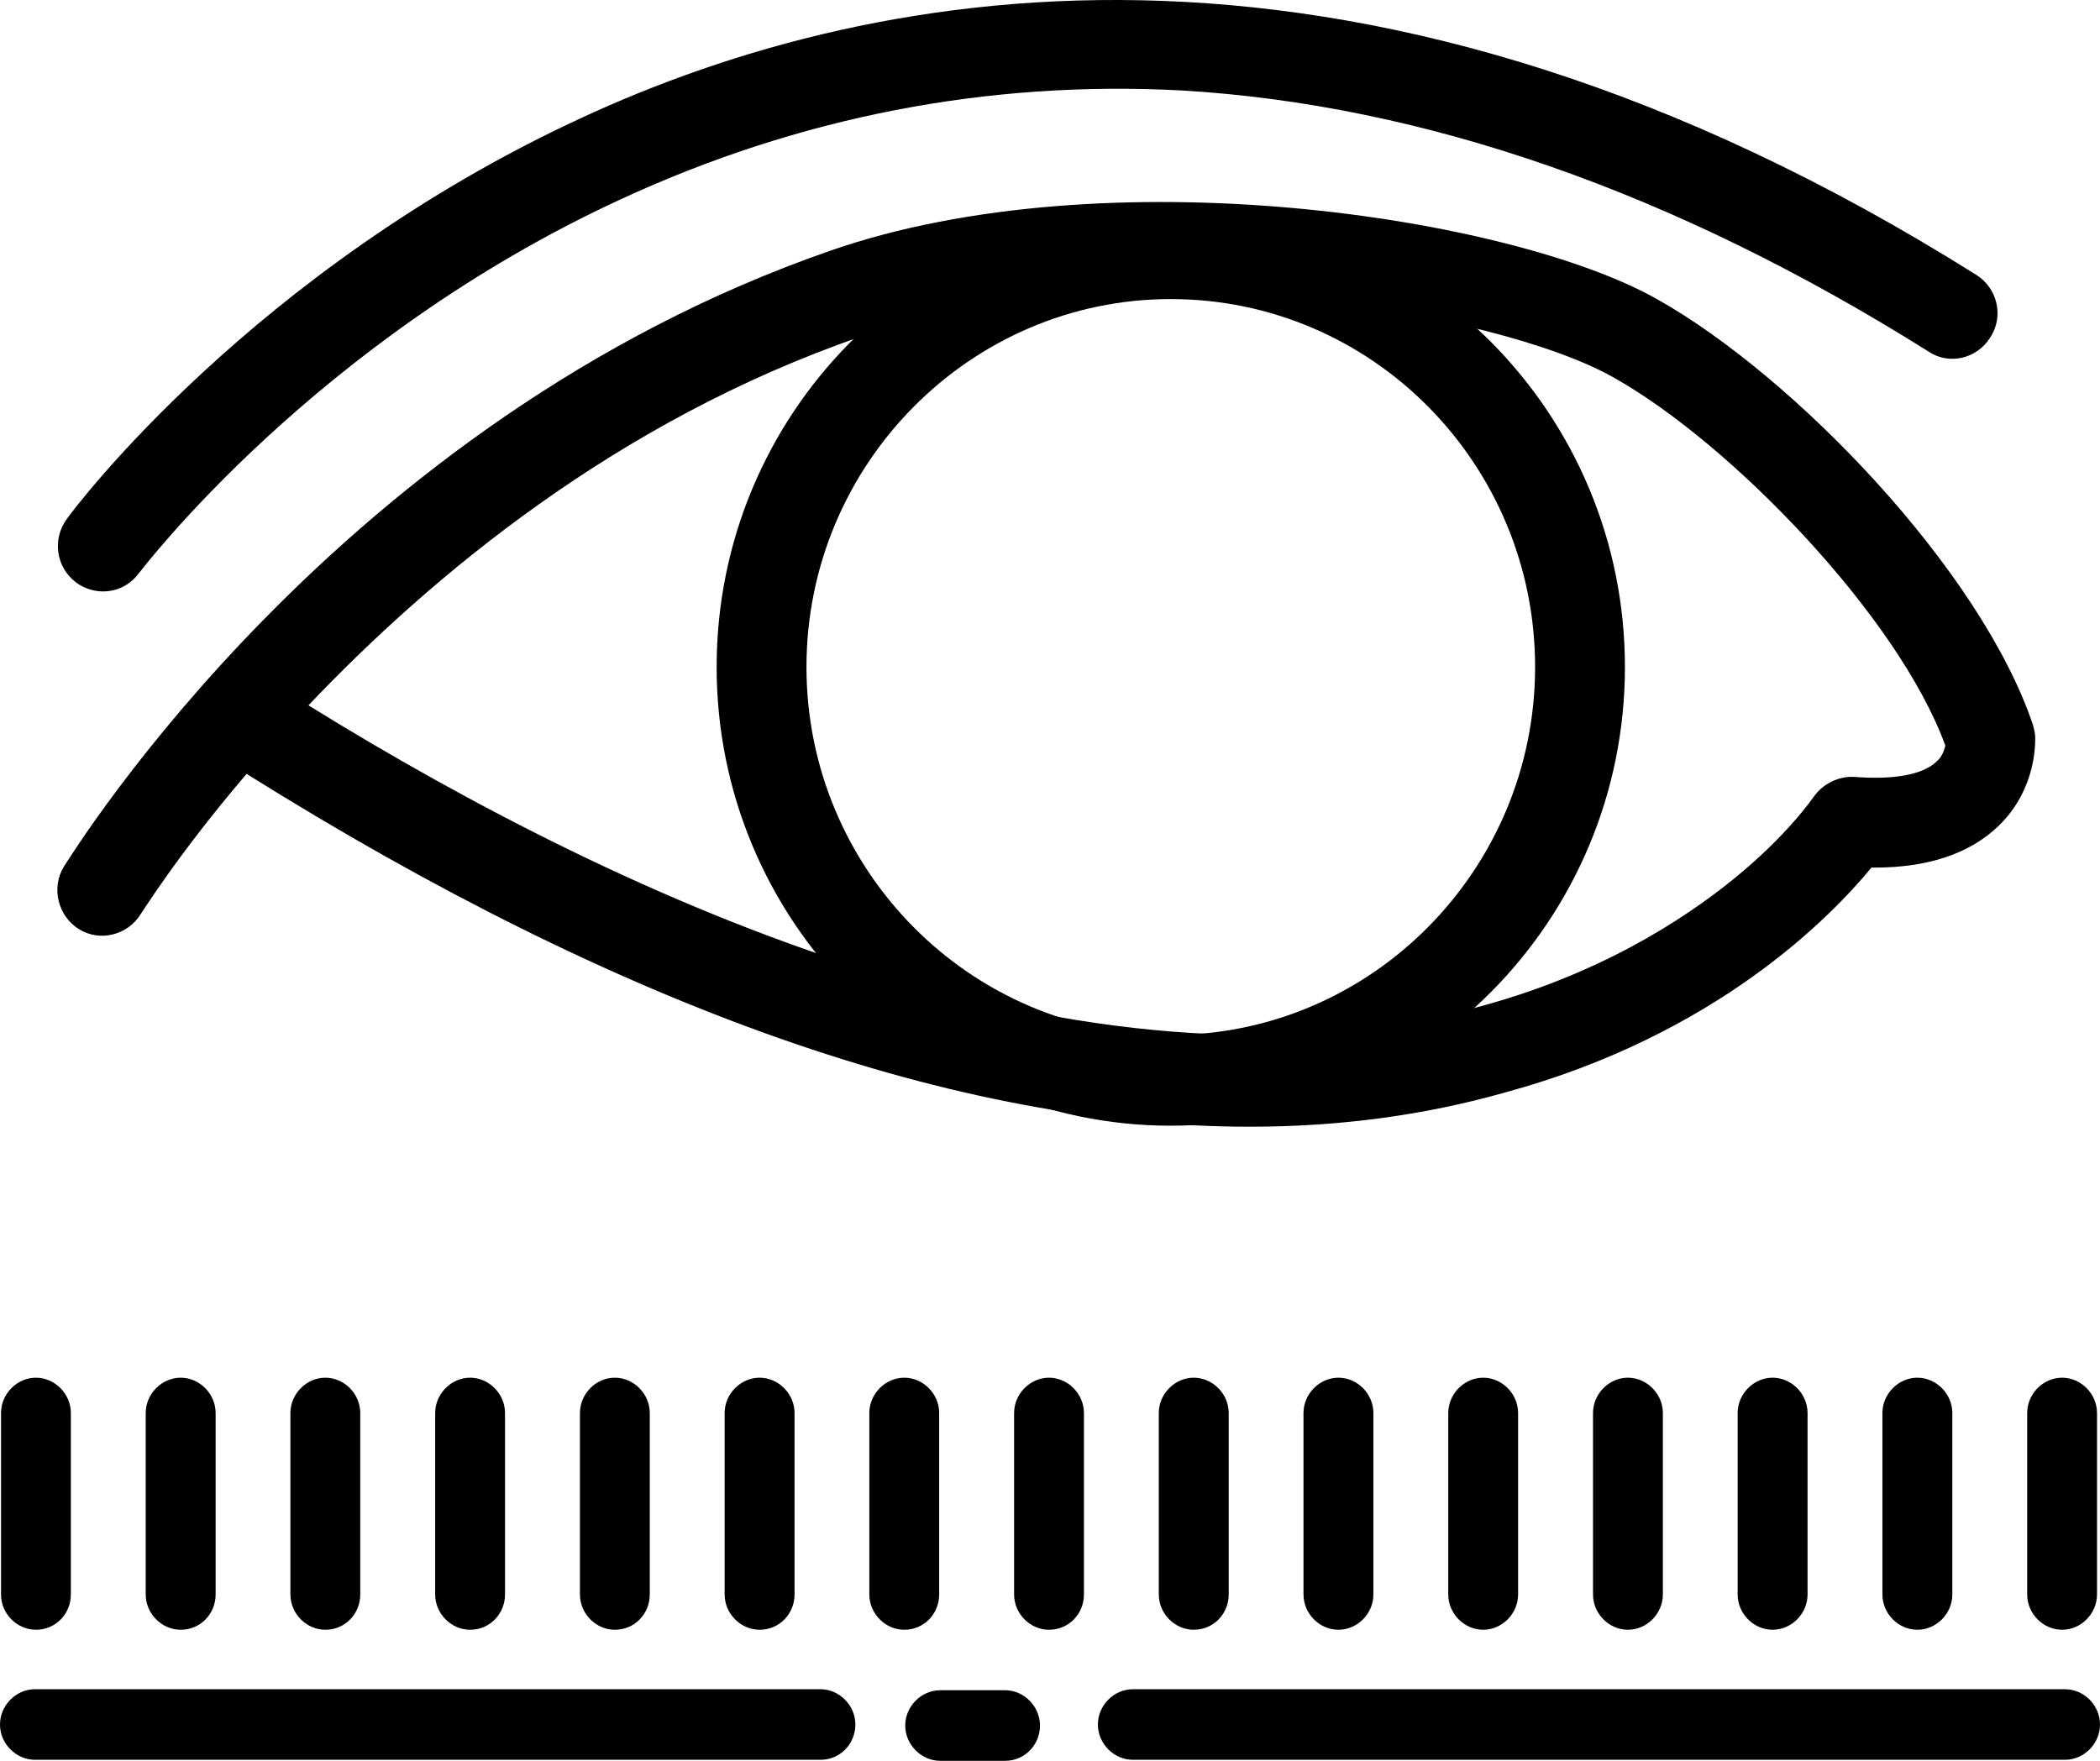 <svg width="31" height="26" viewBox="0 0 31 26" fill="none" xmlns="http://www.w3.org/2000/svg">
<path d="M18.447 16.637C14.145 16.637 9.18 14.895 3.64 11.427C2.623 12.618 2.093 13.481 2.078 13.496C1.886 13.809 1.474 13.913 1.164 13.719C0.855 13.526 0.752 13.109 0.943 12.796C1.12 12.528 5.01 6.217 12.259 3.701C16.326 2.287 22.293 3.195 24.459 4.416C26.477 5.547 29.247 8.42 30.013 10.712C30.028 10.772 30.043 10.832 30.043 10.876C30.043 10.951 30.072 11.635 29.512 12.186C29.085 12.603 28.466 12.811 27.671 12.811C27.656 12.811 27.641 12.811 27.626 12.811C27.037 13.526 25.343 15.282 22.219 16.131C21.011 16.473 19.759 16.637 18.447 16.637ZM4.553 10.415C9.268 13.332 16.001 16.399 21.777 14.88C23.589 14.404 24.842 13.585 25.578 12.99C26.389 12.335 26.757 11.784 26.772 11.769C26.904 11.576 27.14 11.457 27.376 11.472C27.951 11.516 28.378 11.442 28.584 11.248C28.672 11.174 28.702 11.07 28.717 11.01C28.024 9.105 25.549 6.544 23.825 5.577C22.101 4.594 16.561 3.627 12.716 4.967C9.091 6.217 6.351 8.524 4.553 10.415Z" fill="black"/>
<path d="M17.283 16.622C13.585 16.622 10.579 13.585 10.579 9.849C10.579 6.113 13.585 3.076 17.283 3.076C20.981 3.076 23.987 6.113 23.987 9.849C23.987 13.585 20.981 16.622 17.283 16.622ZM17.283 4.416C14.322 4.416 11.905 6.857 11.905 9.849C11.905 12.841 14.322 15.282 17.283 15.282C20.244 15.282 22.661 12.841 22.661 9.849C22.661 6.857 20.259 4.416 17.283 4.416Z" fill="black"/>
<path d="M1.519 8.733C1.386 8.733 1.239 8.688 1.121 8.599C0.826 8.375 0.767 7.959 0.988 7.661C1.091 7.512 3.743 3.984 8.561 1.751C13.011 -0.318 20.201 -1.583 29.174 4.059C29.483 4.252 29.587 4.669 29.38 4.982C29.189 5.294 28.776 5.398 28.467 5.19C24.724 2.838 21.012 1.543 17.431 1.335C14.588 1.186 11.803 1.722 9.165 2.942C4.642 5.026 2.079 8.435 2.049 8.465C1.916 8.643 1.725 8.733 1.519 8.733Z" fill="black"/>
<path d="M0.53 24.065C0.25 24.065 0.015 23.827 0.015 23.544V20.864C0.015 20.582 0.25 20.343 0.53 20.343C0.81 20.343 1.046 20.582 1.046 20.864V23.544C1.046 23.827 0.825 24.065 0.53 24.065Z" fill="black"/>
<path d="M2.667 24.065C2.387 24.065 2.151 23.827 2.151 23.544V20.864C2.151 20.582 2.387 20.343 2.667 20.343C2.947 20.343 3.183 20.582 3.183 20.864V23.544C3.183 23.827 2.962 24.065 2.667 24.065Z" fill="black"/>
<path d="M4.803 24.065C4.523 24.065 4.287 23.827 4.287 23.544V20.864C4.287 20.582 4.523 20.343 4.803 20.343C5.083 20.343 5.318 20.582 5.318 20.864V23.544C5.318 23.827 5.097 24.065 4.803 24.065Z" fill="black"/>
<path d="M6.94 24.065C6.66 24.065 6.424 23.827 6.424 23.544V20.864C6.424 20.582 6.66 20.343 6.94 20.343C7.219 20.343 7.455 20.582 7.455 20.864V23.544C7.455 23.827 7.234 24.065 6.94 24.065Z" fill="black"/>
<path d="M9.076 24.065C8.796 24.065 8.561 23.827 8.561 23.544V20.864C8.561 20.582 8.796 20.343 9.076 20.343C9.356 20.343 9.592 20.582 9.592 20.864V23.544C9.592 23.827 9.371 24.065 9.076 24.065Z" fill="black"/>
<path d="M11.213 24.065C10.933 24.065 10.697 23.827 10.697 23.544V20.864C10.697 20.582 10.933 20.343 11.213 20.343C11.493 20.343 11.729 20.582 11.729 20.864V23.544C11.729 23.827 11.508 24.065 11.213 24.065Z" fill="black"/>
<path d="M13.349 24.065C13.069 24.065 12.833 23.827 12.833 23.544V20.864C12.833 20.582 13.069 20.343 13.349 20.343C13.629 20.343 13.864 20.582 13.864 20.864V23.544C13.864 23.827 13.643 24.065 13.349 24.065Z" fill="black"/>
<path d="M15.485 24.065C15.206 24.065 14.97 23.827 14.97 23.544V20.864C14.97 20.582 15.206 20.343 15.485 20.343C15.765 20.343 16.001 20.582 16.001 20.864V23.544C16.001 23.827 15.78 24.065 15.485 24.065Z" fill="black"/>
<path d="M17.622 24.065C17.342 24.065 17.106 23.827 17.106 23.544V20.864C17.106 20.582 17.342 20.343 17.622 20.343C17.902 20.343 18.138 20.582 18.138 20.864V23.544C18.138 23.827 17.917 24.065 17.622 24.065Z" fill="black"/>
<path d="M19.758 24.065C19.478 24.065 19.242 23.827 19.242 23.544V20.864C19.242 20.582 19.478 20.343 19.758 20.343C20.038 20.343 20.274 20.582 20.274 20.864V23.544C20.274 23.827 20.038 24.065 19.758 24.065Z" fill="black"/>
<path d="M21.895 24.065C21.615 24.065 21.379 23.827 21.379 23.544V20.864C21.379 20.582 21.615 20.343 21.895 20.343C22.174 20.343 22.41 20.582 22.41 20.864V23.544C22.41 23.827 22.174 24.065 21.895 24.065Z" fill="black"/>
<path d="M24.031 24.065C23.751 24.065 23.516 23.827 23.516 23.544V20.864C23.516 20.582 23.751 20.343 24.031 20.343C24.311 20.343 24.547 20.582 24.547 20.864V23.544C24.547 23.827 24.311 24.065 24.031 24.065Z" fill="black"/>
<path d="M26.167 24.065C25.887 24.065 25.651 23.827 25.651 23.544V20.864C25.651 20.582 25.887 20.343 26.167 20.343C26.447 20.343 26.683 20.582 26.683 20.864V23.544C26.683 23.827 26.447 24.065 26.167 24.065Z" fill="black"/>
<path d="M28.304 24.065C28.024 24.065 27.788 23.827 27.788 23.544V20.864C27.788 20.582 28.024 20.343 28.304 20.343C28.584 20.343 28.82 20.582 28.82 20.864V23.544C28.82 23.827 28.584 24.065 28.304 24.065Z" fill="black"/>
<path d="M30.441 24.065C30.16 24.065 29.925 23.827 29.925 23.544V20.864C29.925 20.582 30.16 20.343 30.441 20.343C30.72 20.343 30.956 20.582 30.956 20.864V23.544C30.956 23.827 30.72 24.065 30.441 24.065Z" fill="black"/>
<path d="M12.111 25.985H0.516C0.236 25.985 0 25.747 0 25.464C0 25.181 0.236 24.943 0.516 24.943H12.111C12.391 24.943 12.627 25.181 12.627 25.464C12.627 25.747 12.406 25.985 12.111 25.985Z" fill="black"/>
<path d="M30.484 25.985H16.723C16.443 25.985 16.207 25.747 16.207 25.464C16.207 25.181 16.443 24.943 16.723 24.943H30.484C30.764 24.943 31 25.181 31 25.464C31 25.747 30.764 25.985 30.484 25.985Z" fill="black"/>
<path d="M14.837 26H13.879C13.599 26 13.363 25.762 13.363 25.479C13.363 25.196 13.599 24.958 13.879 24.958H14.837C15.117 24.958 15.352 25.196 15.352 25.479C15.352 25.762 15.131 26 14.837 26Z" fill="black"/>
</svg>

